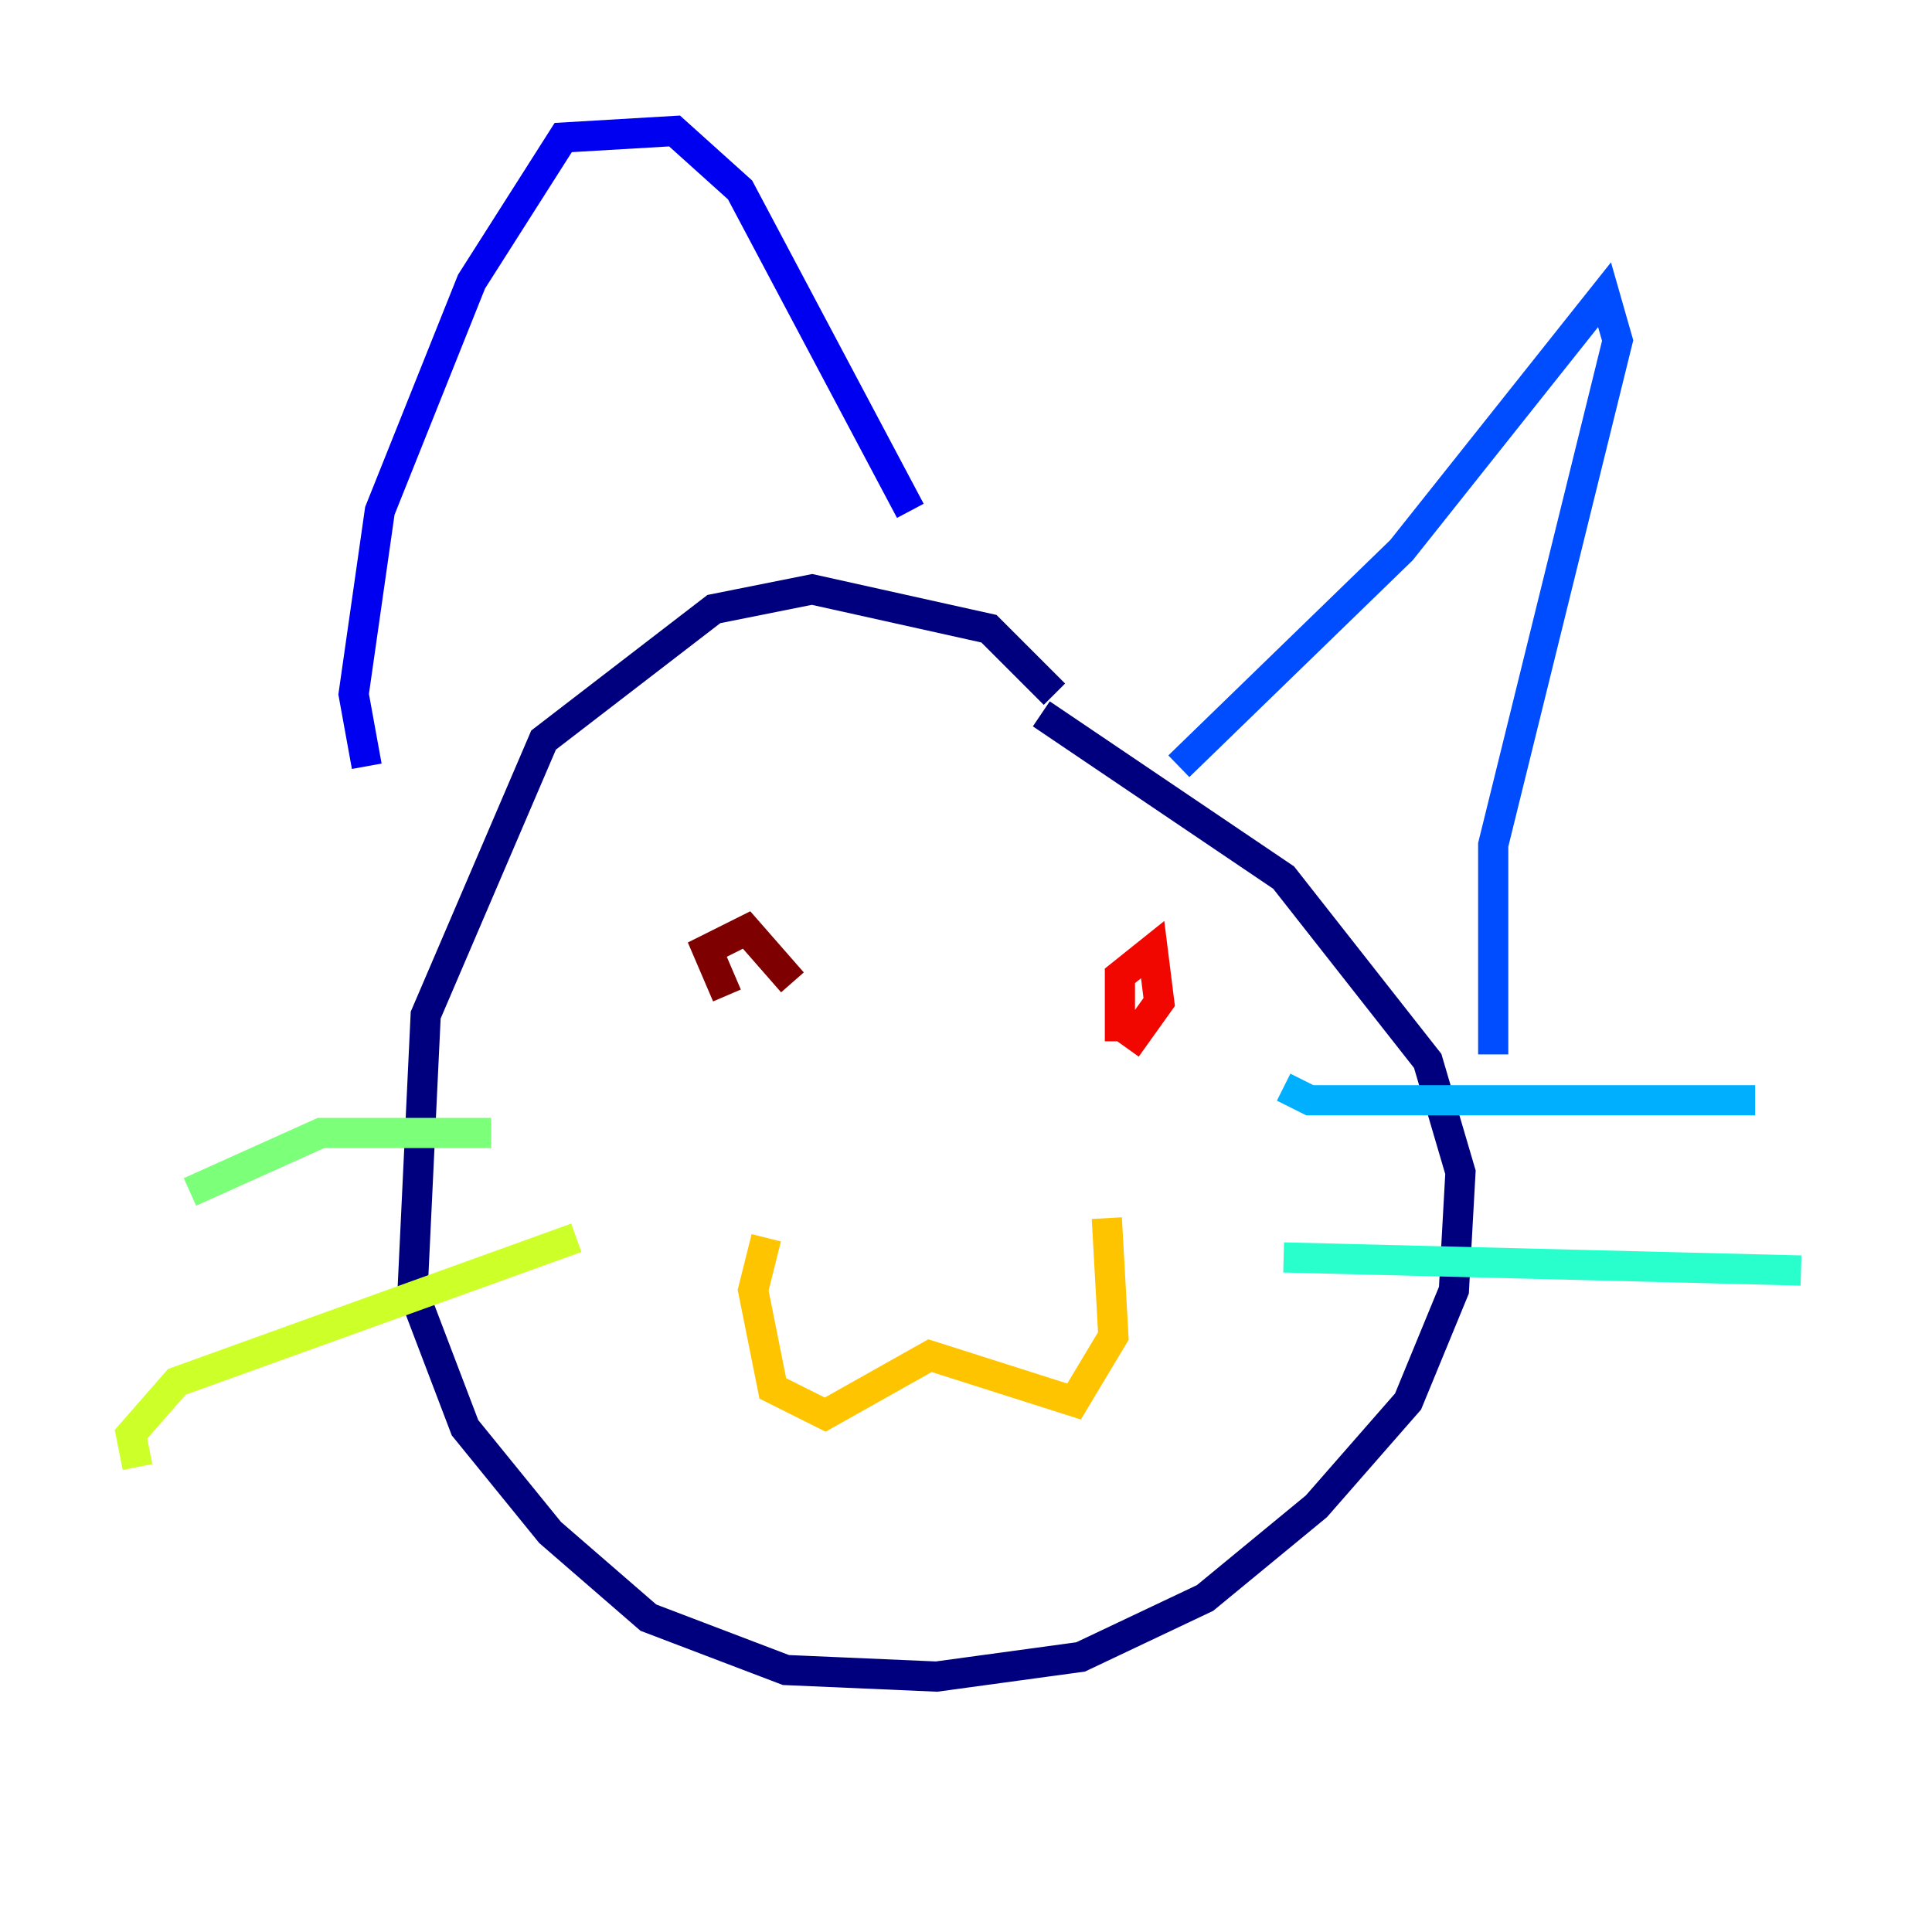 <?xml version="1.0" encoding="utf-8" ?>
<svg baseProfile="tiny" height="128" version="1.2" viewBox="0,0,128,128" width="128" xmlns="http://www.w3.org/2000/svg" xmlns:ev="http://www.w3.org/2001/xml-events" xmlns:xlink="http://www.w3.org/1999/xlink"><defs /><polyline fill="none" points="69.858,45.993 65.519,41.654 53.803,39.051 47.295,40.352 36.014,49.031 28.203,67.254 27.336,85.478 30.807,94.59 36.447,101.532 42.956,107.173 52.068,110.644 62.047,111.078 71.593,109.776 79.837,105.871 87.214,99.797 93.288,92.854 96.325,85.478 96.759,77.668 94.59,70.291 85.044,58.142 68.99,47.295" stroke="#00007f" stroke-width="2" /><polyline fill="none" points="24.298,50.766 23.43,45.993 25.166,33.844 31.241,18.658 37.315,9.112 44.691,8.678 49.031,12.583 60.312,33.844" stroke="#0000f1" stroke-width="2" /><polyline fill="none" points="78.102,50.766 92.854,36.447 106.305,19.525 107.173,22.563 98.929,55.973 98.929,69.858" stroke="#004cff" stroke-width="2" /><polyline fill="none" points="85.044,72.027 86.78,72.895 116.285,72.895" stroke="#00b0ff" stroke-width="2" /><polyline fill="none" points="85.044,83.308 119.322,84.176" stroke="#29ffcd" stroke-width="2" /><polyline fill="none" points="32.542,75.064 21.261,75.064 12.583,78.969" stroke="#7cff79" stroke-width="2" /><polyline fill="none" points="38.183,82.007 11.715,91.552 8.678,95.024 9.112,97.193" stroke="#cdff29" stroke-width="2" /><polyline fill="none" points="50.766,82.007 49.898,85.478 51.2,91.986 54.671,93.722 61.614,89.817 71.159,92.854 73.763,88.515 73.329,80.705" stroke="#ffc400" stroke-width="2" /><polyline fill="none" points="48.597,62.047 48.597,62.047" stroke="#ff6700" stroke-width="2" /><polyline fill="none" points="74.197,68.99 74.197,64.651 76.366,62.915 76.8,66.386 74.63,69.424" stroke="#f10700" stroke-width="2" /><polyline fill="none" points="48.163,65.953 46.861,62.915 49.464,61.614 52.502,65.085" stroke="#7f0000" stroke-width="2" /></svg>